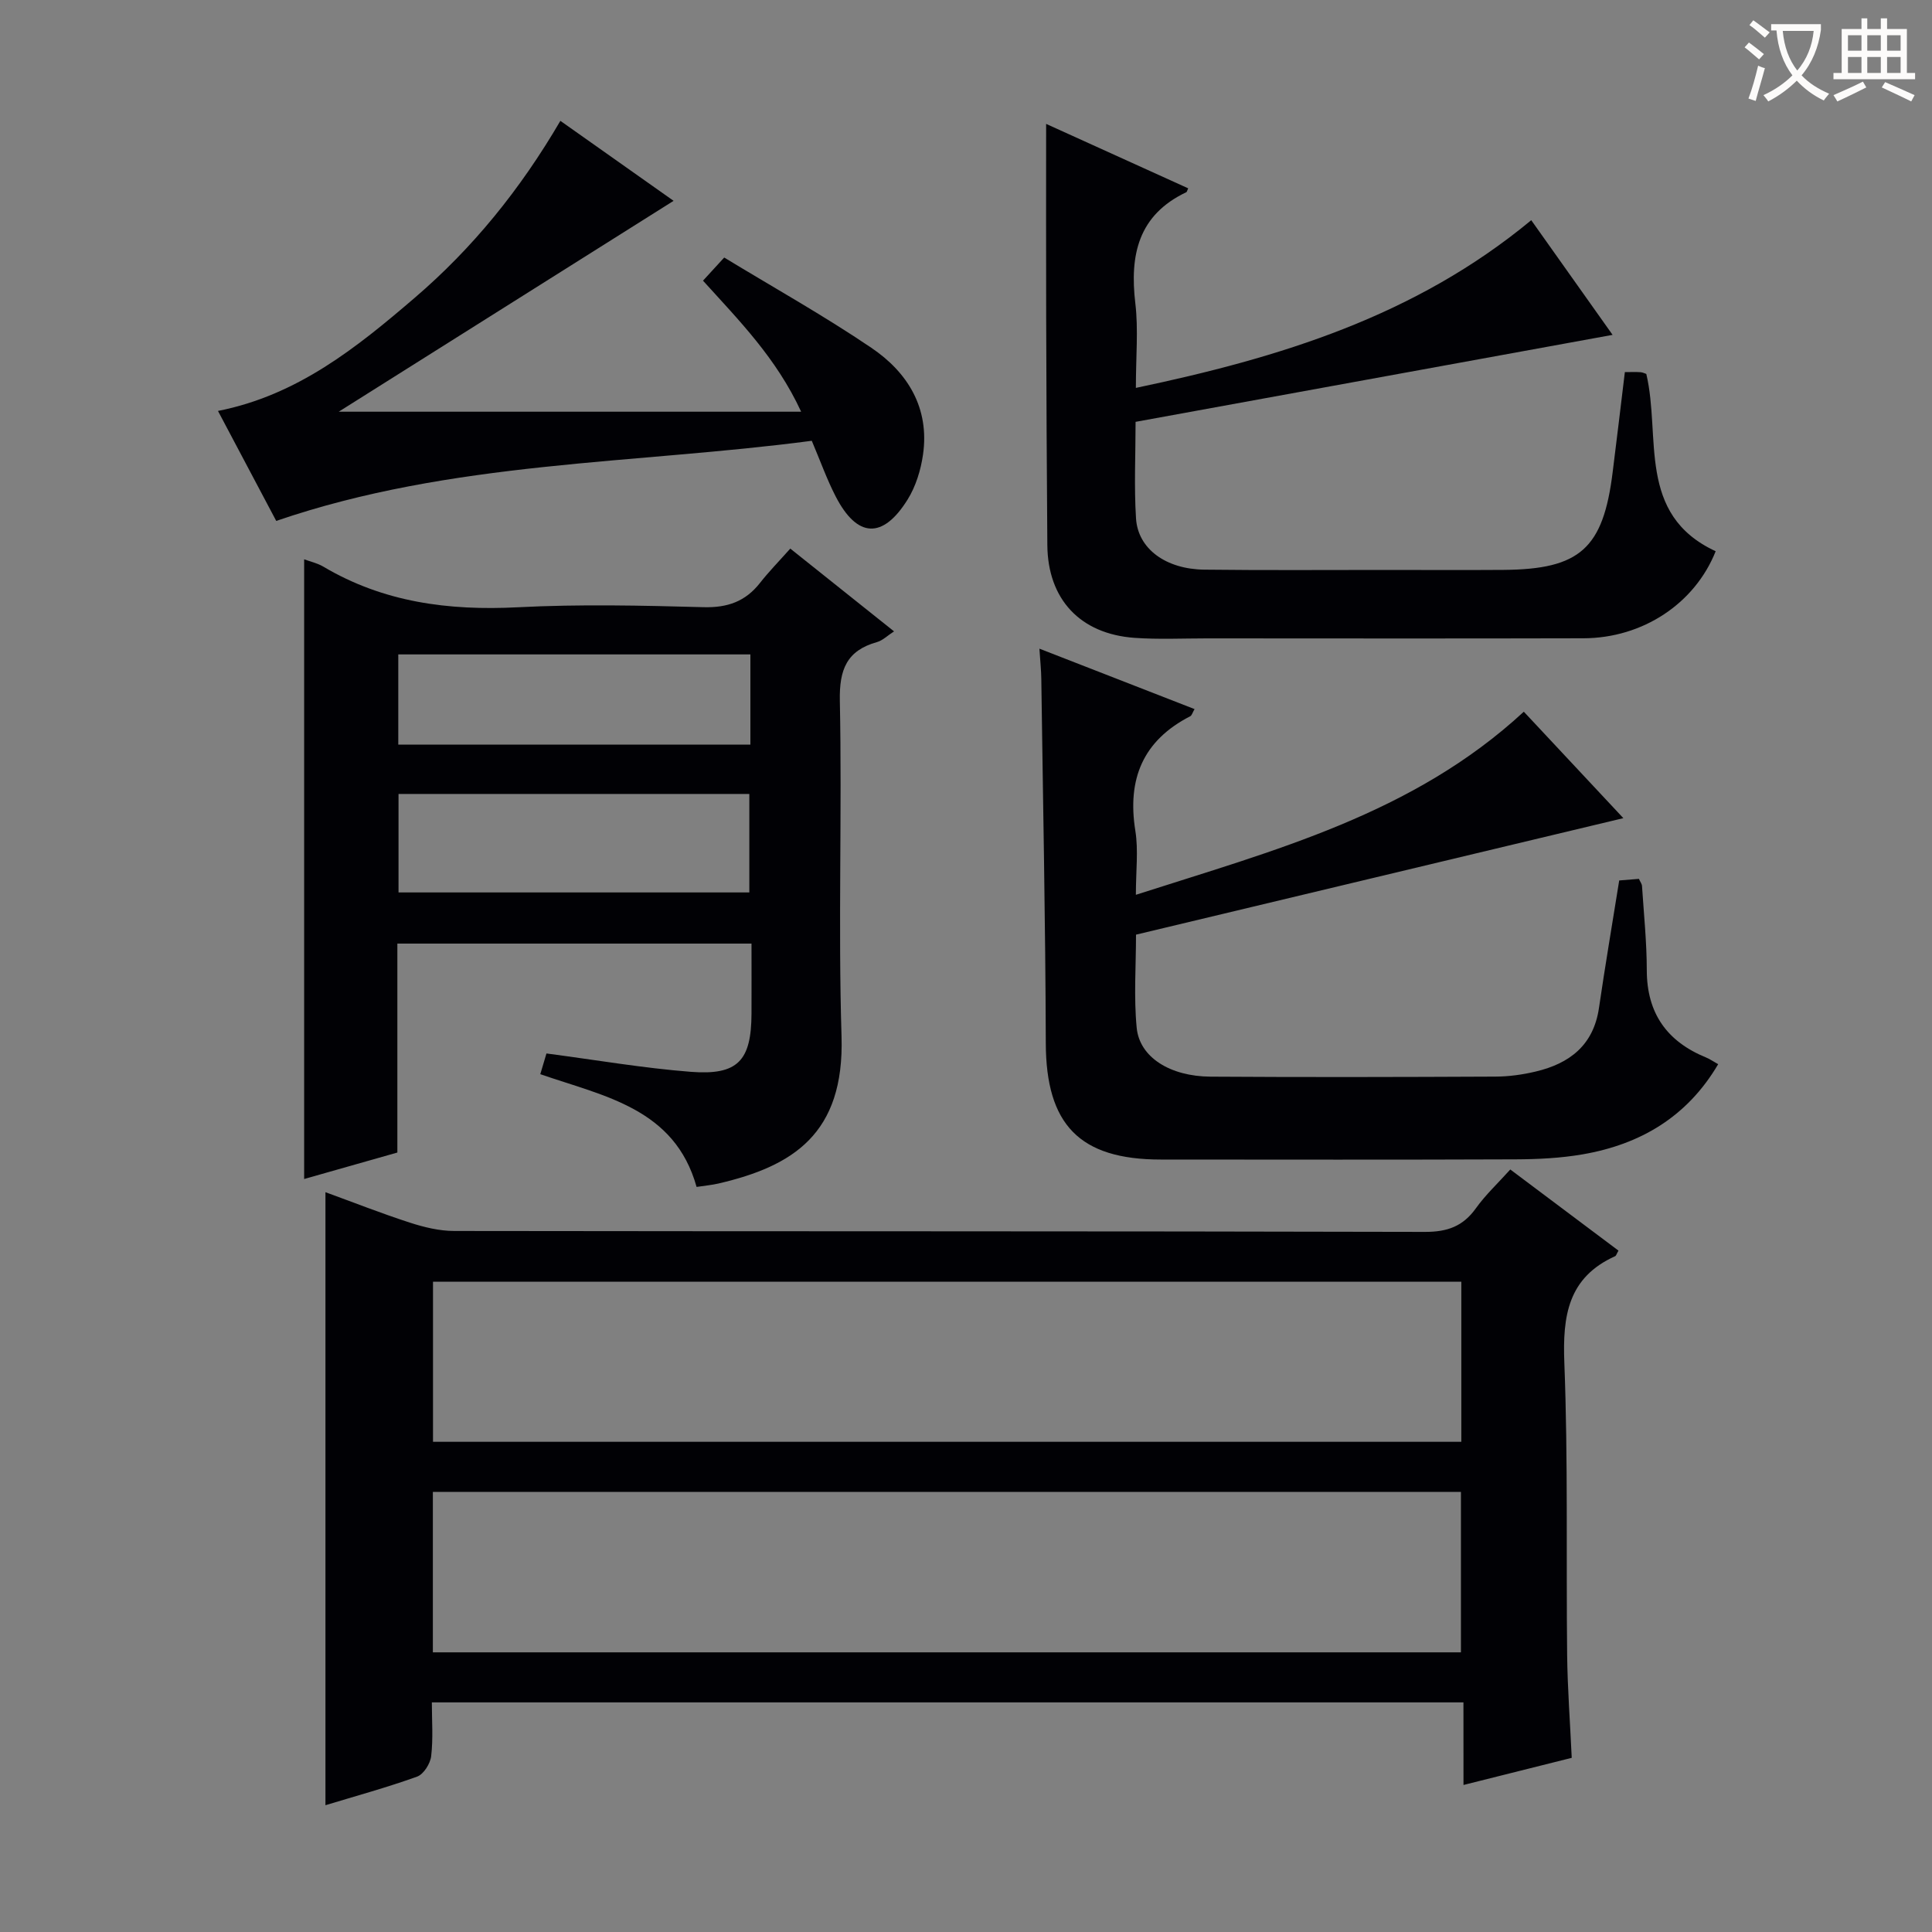 <svg enable-background="new 0 0 400 400" viewBox="0 0 400 400" xmlns="http://www.w3.org/2000/svg"><rect x="0" y="0" width="400" height="400" fill="#808080" stroke="none"/><g fill="#010105"><path d="m302.99 352.46c-71.38 0-141.99 0-213.58 0 0 3.69.29 7.45-.14 11.13-.18 1.55-1.56 3.75-2.91 4.24-6.22 2.24-12.62 3.99-18.98 5.92 0-42.22 0-84.25 0-126.92 5.82 2.12 11.6 4.4 17.5 6.31 2.94.95 6.1 1.72 9.16 1.72 67 .1 133.99.02 200.99.19 4.64.01 7.86-1.15 10.54-4.89 2.01-2.81 4.59-5.21 7.12-8.03 7.58 5.69 15 11.25 22.4 16.8-.38.64-.47 1.04-.69 1.15-9.76 4.4-10.9 12.34-10.52 22.07.78 20.14.36 40.32.58 60.48.08 6.96.61 13.91.95 21.31-7.51 1.88-14.68 3.68-22.41 5.62-.01-5.91-.01-11.19-.01-17.1zm-213.37-10.36h212.85c0-11.39 0-22.29 0-33.21-71.16 0-141.95 0-212.85 0zm.03-43.59h212.9c0-11.21 0-22.11 0-33.14-71.1 0-141.91 0-212.9 0z"/><path d="m62.97 115.8c1.2.45 2.7.77 3.96 1.51 12.47 7.4 25.96 9.15 40.25 8.42 12.8-.66 25.66-.37 38.49-.02 4.95.13 8.65-1.17 11.67-5.01 1.84-2.35 3.95-4.5 6.28-7.12 7.39 5.9 14.22 11.35 21.48 17.14-1.41.91-2.37 1.89-3.51 2.21-6.29 1.76-7.84 5.69-7.71 12.15.47 23.16-.36 46.34.35 69.49.62 20.23-10.11 26.88-25.46 30.46-1.43.33-2.91.46-4.55.71-4.54-16.26-19.06-18.74-32.36-23.34.46-1.54.92-3.08 1.28-4.29 10.18 1.33 19.99 3.03 29.87 3.8 9.76.76 12.54-2.3 12.58-12.03.02-4.79 0-9.58 0-14.52-24.72 0-48.79 0-73.32 0v43.26c-6.81 1.93-13.25 3.76-19.3 5.48 0-42.94 0-85.46 0-128.3zm19.54 48.58v20.39h72.63c0-6.93 0-13.62 0-20.39-24.37 0-48.28 0-72.63 0zm72.85-28.89c-24.56 0-48.6 0-72.9 0v18.68h72.9c0-6.35 0-12.28 0-18.68z"/><path d="m315.49 147.35c7.14 7.63 13.81 14.77 20.61 22.04-33.7 8.06-66.99 16.01-100.9 24.12 0 6.42-.48 12.91.14 19.29.59 6.08 6.88 10.05 15.28 10.11 19.66.13 39.32.08 58.98-.01 2.79-.01 5.63-.4 8.35-1.05 7.03-1.66 11.98-5.47 13.1-13.17 1.27-8.68 2.74-17.34 4.19-26.39 1.17-.09 2.61-.21 4.08-.33.27.61.61 1.03.64 1.48.38 5.81.98 11.61.99 17.42.01 8.93 4.17 14.76 12.27 18.08.76.31 1.44.79 2.51 1.39-6.41 10.89-16.08 16.59-28.03 18.66-4.56.79-9.26 1.02-13.9 1.04-24.49.1-48.98.05-73.47.04-16.88 0-23.76-7.28-23.81-24.11-.07-25.13-.59-50.26-.93-75.39-.02-1.81-.22-3.61-.39-6.27 10.86 4.23 21.37 8.32 32.12 12.51-.44.76-.57 1.31-.89 1.48-9.81 5.03-13.08 13.01-11.37 23.71.65 4.04.11 8.28.11 13.26 28.67-9.22 57.37-16.69 80.32-37.91z"/><path d="m336.41 77.04c1.26 0 2.25-.05 3.24.02.47.03.92.27 1.2.36 3.08 13.05-2.06 29.08 14.36 36.71-4.3 10.81-15.08 17.99-27.39 18.02-25.99.07-51.98.03-77.96.02-4.99 0-10 .24-14.97-.11-11.28-.81-17.96-8.01-18.05-19.21-.13-15.66-.19-31.31-.24-46.97-.04-13.44-.01-26.88-.01-40.23 9.05 4.11 19.23 8.72 29.41 13.34-.24.52-.27.75-.38.8-9.97 4.73-11.75 13.01-10.56 23.03.64 5.4.11 10.95.11 17.49 29.77-6.25 57.82-14.82 81.86-34.72 5.57 7.86 11.12 15.67 16.84 23.74-32.93 6-65.58 11.96-98.76 18.01 0 6.73-.33 13.39.09 20 .4 6.3 6.18 10.5 14.13 10.6 12.49.15 24.99.06 37.48.06 8.16 0 16.33.05 24.49-.01 15.82-.12 20.62-4.43 22.58-20.2.85-6.74 1.65-13.48 2.53-20.75z"/><path d="m57.19 107.85c-3.85-7.27-7.81-14.74-12.06-22.77 16.49-3.25 28.75-13.15 40.74-23.43 11.97-10.26 21.8-22.35 30.15-36.63 7.93 5.6 15.66 11.06 23.44 16.56-23.85 15.02-47.23 29.74-69.33 43.66h95.74c-5.14-11.11-12.81-18.83-20.32-27.13 1.27-1.39 2.47-2.69 4.39-4.79 10.18 6.19 20.6 12.01 30.45 18.68 7.55 5.1 12.09 12.48 10.71 22.12-.46 3.2-1.49 6.57-3.18 9.29-5.15 8.28-10.46 7.99-14.91-.64-1.81-3.51-3.14-7.27-4.94-11.51-36.78 4.86-74.46 4.11-110.88 16.59z"/></g><path d="m362.1 8.8c1.1.8 2.1 1.6 3.1 2.4l-1 1.1c-1.3-1.1-2.3-2-3-2.5zm1.9 4.8c.5.2.9.4 1.4.5-.6 2.3-1.3 4.5-1.9 6.8l-1.5-.5c.8-2.1 1.4-4.3 2-6.8zm-1-9.4c1.3.9 2.4 1.8 3.4 2.5l-1 1.1c-1.4-1.2-2.4-2.1-3.2-2.6zm3.7 2.2v-1.4h10.3v1.2c-.5 3.6-1.8 6.8-4 9.4 1.5 1.6 3.4 2.8 5.7 3.8-.3.4-.7.8-1.1 1.4-2.3-1.1-4.1-2.5-5.6-4.1-1.6 1.6-3.6 3.1-5.9 4.3-.3-.5-.7-.9-1-1.3 2.4-1.1 4.4-2.5 6-4.1-1.9-2.5-3-5.6-3.3-9.3h-1.1zm8.8 0h-6.4c.3 3.3 1.3 6 3 8.2 2-2.3 3.1-5.1 3.4-8.2z" fill="#fcfbfa"/><path d="m385.3 3.8h1.3v2.2h2.8v-2.2h1.3v2.2h4.1v9.1h1.7v1.3h-16.9v-1.3h1.7v-9.1h4.1v-2.2zm.4 13.1.7 1.2c-1.8.9-3.8 1.9-6 2.9-.2-.4-.5-.8-.8-1.3 2.3-1 4.3-1.9 6.1-2.8zm-3.1-6.4h2.8v-3.2h-2.8zm0 4.6h2.8v-3.3h-2.8zm4-4.6h2.8v-3.2h-2.8zm0 4.6h2.8v-3.3h-2.8zm3.7 1.9c2.1.9 4.1 1.8 6.1 2.7l-.7 1.3c-2.2-1.1-4.2-2-6.1-2.9zm3.2-9.7h-2.8v3.2h2.8zm-2.8 7.8h2.8v-3.3h-2.8z" fill="#fcfbfa"/></svg>